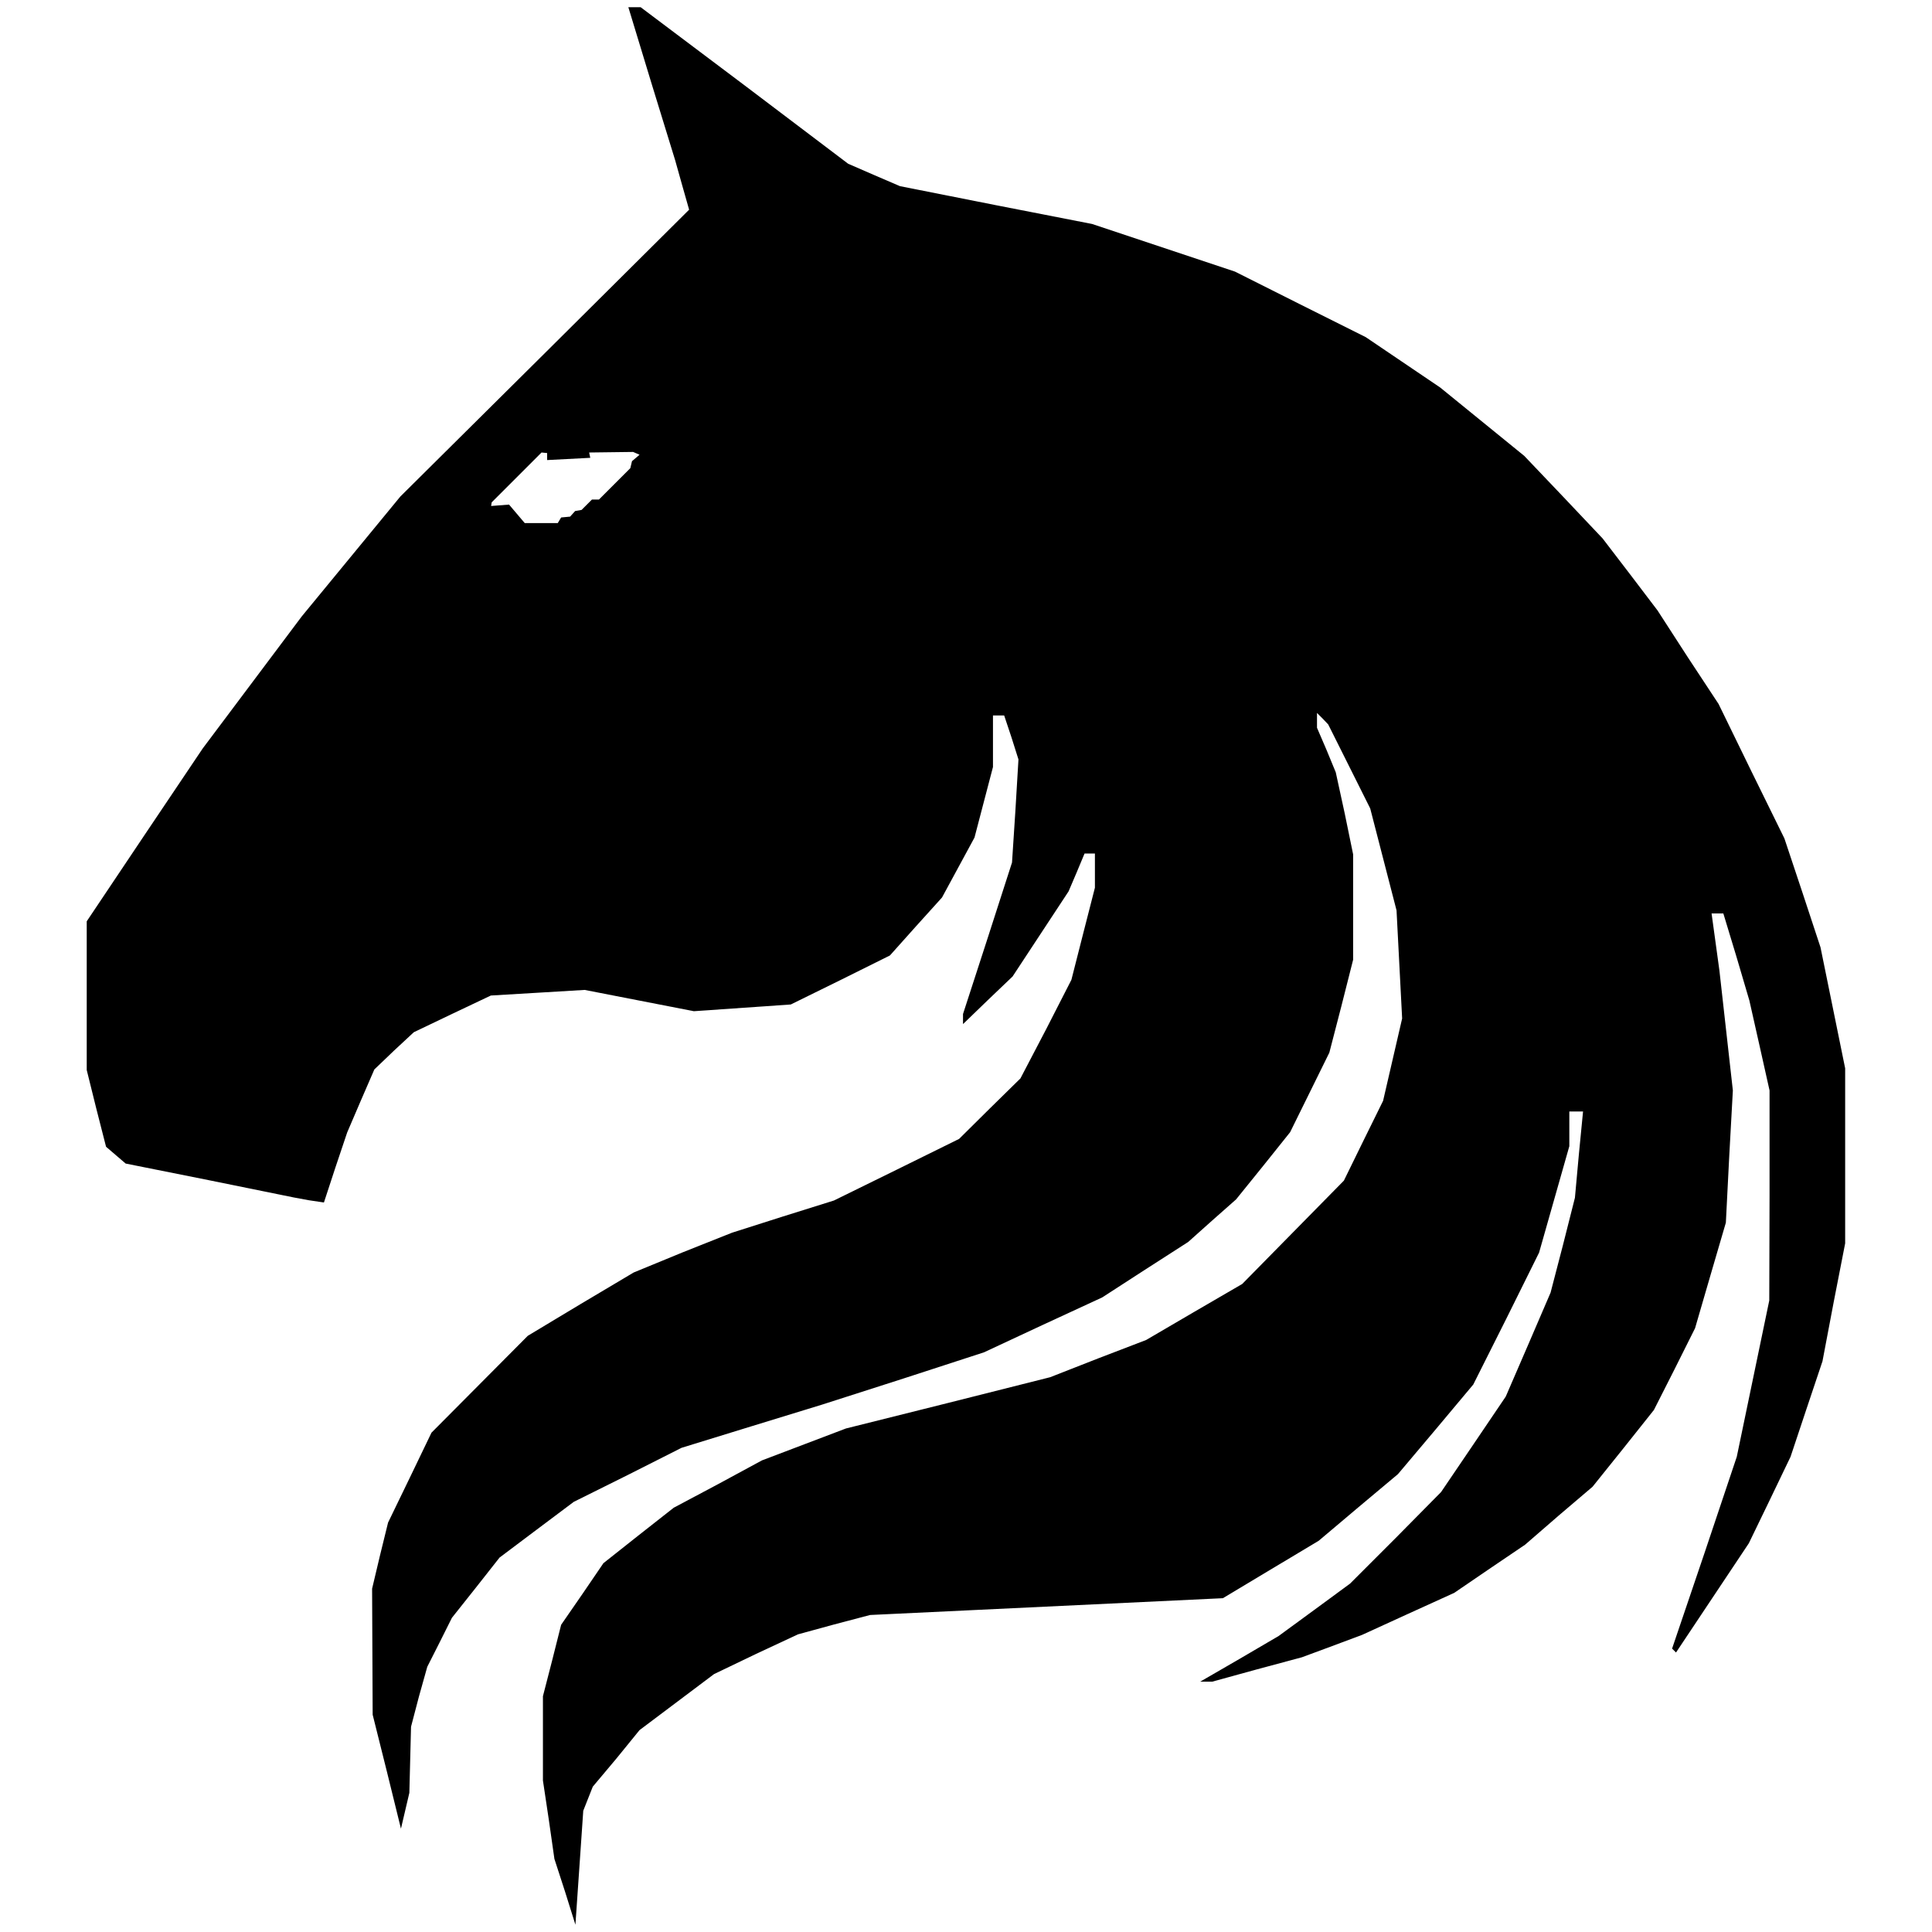<svg xmlns="http://www.w3.org/2000/svg" id="root" viewBox="0 0 3280 3280"><path d="m32.88 10.85.83 2.73.84 2.73.25.89.25.88-5.15 5.12-5.16 5.12-1.76 2.14-1.76 2.14-1.77 2.36-1.77 2.36-2.07 3.08-2.07 3.09v5.31l.34 1.37.35 1.37.35.3.35.3 3 .6 3 .61.54.1.54.08.41-1.25.42-1.25.48-1.12.49-1.13.7-.67.71-.66 1.38-.66 1.37-.65 1.68-.1 1.67-.1 1.95.38 1.95.38 1.73-.12 1.73-.12 1.77-.87 1.77-.88.93-1.04.93-1.03.58-1.07.58-1.07.33-1.26.33-1.26v-1.84h.4l.26.78.25.79-.11 1.84-.12 1.84-.87 2.7-.88 2.71v.36l.88-.85.89-.85 1-1.52 1-1.52.29-.68.28-.67h.37v1.22l-.42 1.64-.42 1.65-.9 1.76-.92 1.76-1.1 1.08-1.09 1.08-2.23 1.1-2.24 1.1-1.82.57-1.82.58-1.76.7-1.75.72-1.9 1.13-1.88 1.13-1.72 1.73-1.72 1.73-.77 1.6-.78 1.61-.29 1.18-.28 1.18.01 2.25.01 2.25.51 2.04.5 2.03.15-.64.15-.64.03-1.18.03-1.18.28-1.07.3-1.07.44-.87.44-.88.85-1.07.85-1.08 1.33-1 1.32-.99 1.93-.96 1.92-.97 2.5-.77 2.51-.77 2.9-.93 2.89-.94 2.1-.98 2.12-.98 1.53-.99 1.54-.99.85-.76.86-.76.97-1.2.96-1.2.7-1.42.7-1.42.43-1.66.42-1.66V41.1l-.3-1.46-.32-1.47-.33-.8-.34-.79v-.53l.2.2.2.21.75 1.5.75 1.5.47 1.82.47 1.82.1 1.93.1 1.93-.34 1.47-.34 1.47-.7 1.42-.7 1.43-1.81 1.84-1.82 1.85-1.72 1-1.71 1-1.72.66-1.71.67-3.65.92-3.64.91-1.5.57-1.5.57-1.57.85-1.58.84-1.26.99-1.25.99-.75 1.1-.76 1.1-.32 1.27-.33 1.28v3.01l.21 1.4.2 1.4.38 1.17.37 1.18.14-2.03.14-2.04.17-.43.17-.43.84-1 .83-1.02 1.33-1 1.33-1 1.5-.72 1.5-.7 1.28-.35 1.29-.34 6.3-.3 6.3-.3 1.7-1.02 1.72-1.03 1.41-1.19 1.42-1.19 1.35-1.6 1.34-1.6 1.18-2.35 1.17-2.36.54-1.9.54-1.9v-1.24h.49l-.15 1.54-.14 1.54-.43 1.7-.44 1.69-.8 1.86-.8 1.85-1.15 1.7-1.16 1.71-1.62 1.64-1.63 1.63-1.28.94-1.27.93-1.4.82-1.4.81h.43l1.6-.44 1.6-.43 1.08-.4 1.07-.4 1.64-.75 1.65-.75 1.26-.86 1.27-.86 1.2-1.04 1.21-1.03 1.1-1.37 1.09-1.37.74-1.46.73-1.46.55-1.89.55-1.88.12-2.36.13-2.36-.24-2.14-.24-2.14-.14-1.02-.14-1.02h.42l.47 1.55.46 1.56.36 1.6.36 1.61v3.75l-.01 3.75-.58 2.79-.58 2.79-1.15 3.43-1.16 3.42.07.07.07.07 1.3-1.95 1.3-1.95.75-1.55.74-1.54.57-1.71.57-1.7.4-2.11.41-2.1v-6.25l-.44-2.16-.44-2.16-.64-1.94-.65-1.95-1.18-2.4-1.17-2.4-1.1-1.67-1.08-1.67-.98-1.29-.98-1.28-1.4-1.48-1.4-1.47-1.5-1.22-1.5-1.22-1.33-.9-1.33-.9-2.34-1.17-2.33-1.17-2.55-.85-2.55-.85-3.43-.67-3.43-.68-.93-.4-.92-.4-3.7-2.8-3.71-2.79h-.22zm.17 15.88.23.1-.27.23-.06.25-1.12 1.12h-.25l-.37.37-.23.04-.18.2-.32.03-.12.2h-1.18l-.56-.66-.64.05.02-.13 1.78-1.78.2.02v.25l1.54-.08-.04-.19z" clip-rule="evenodd" transform="translate(-496.51 -503.61) scale(47.545)"/></svg>